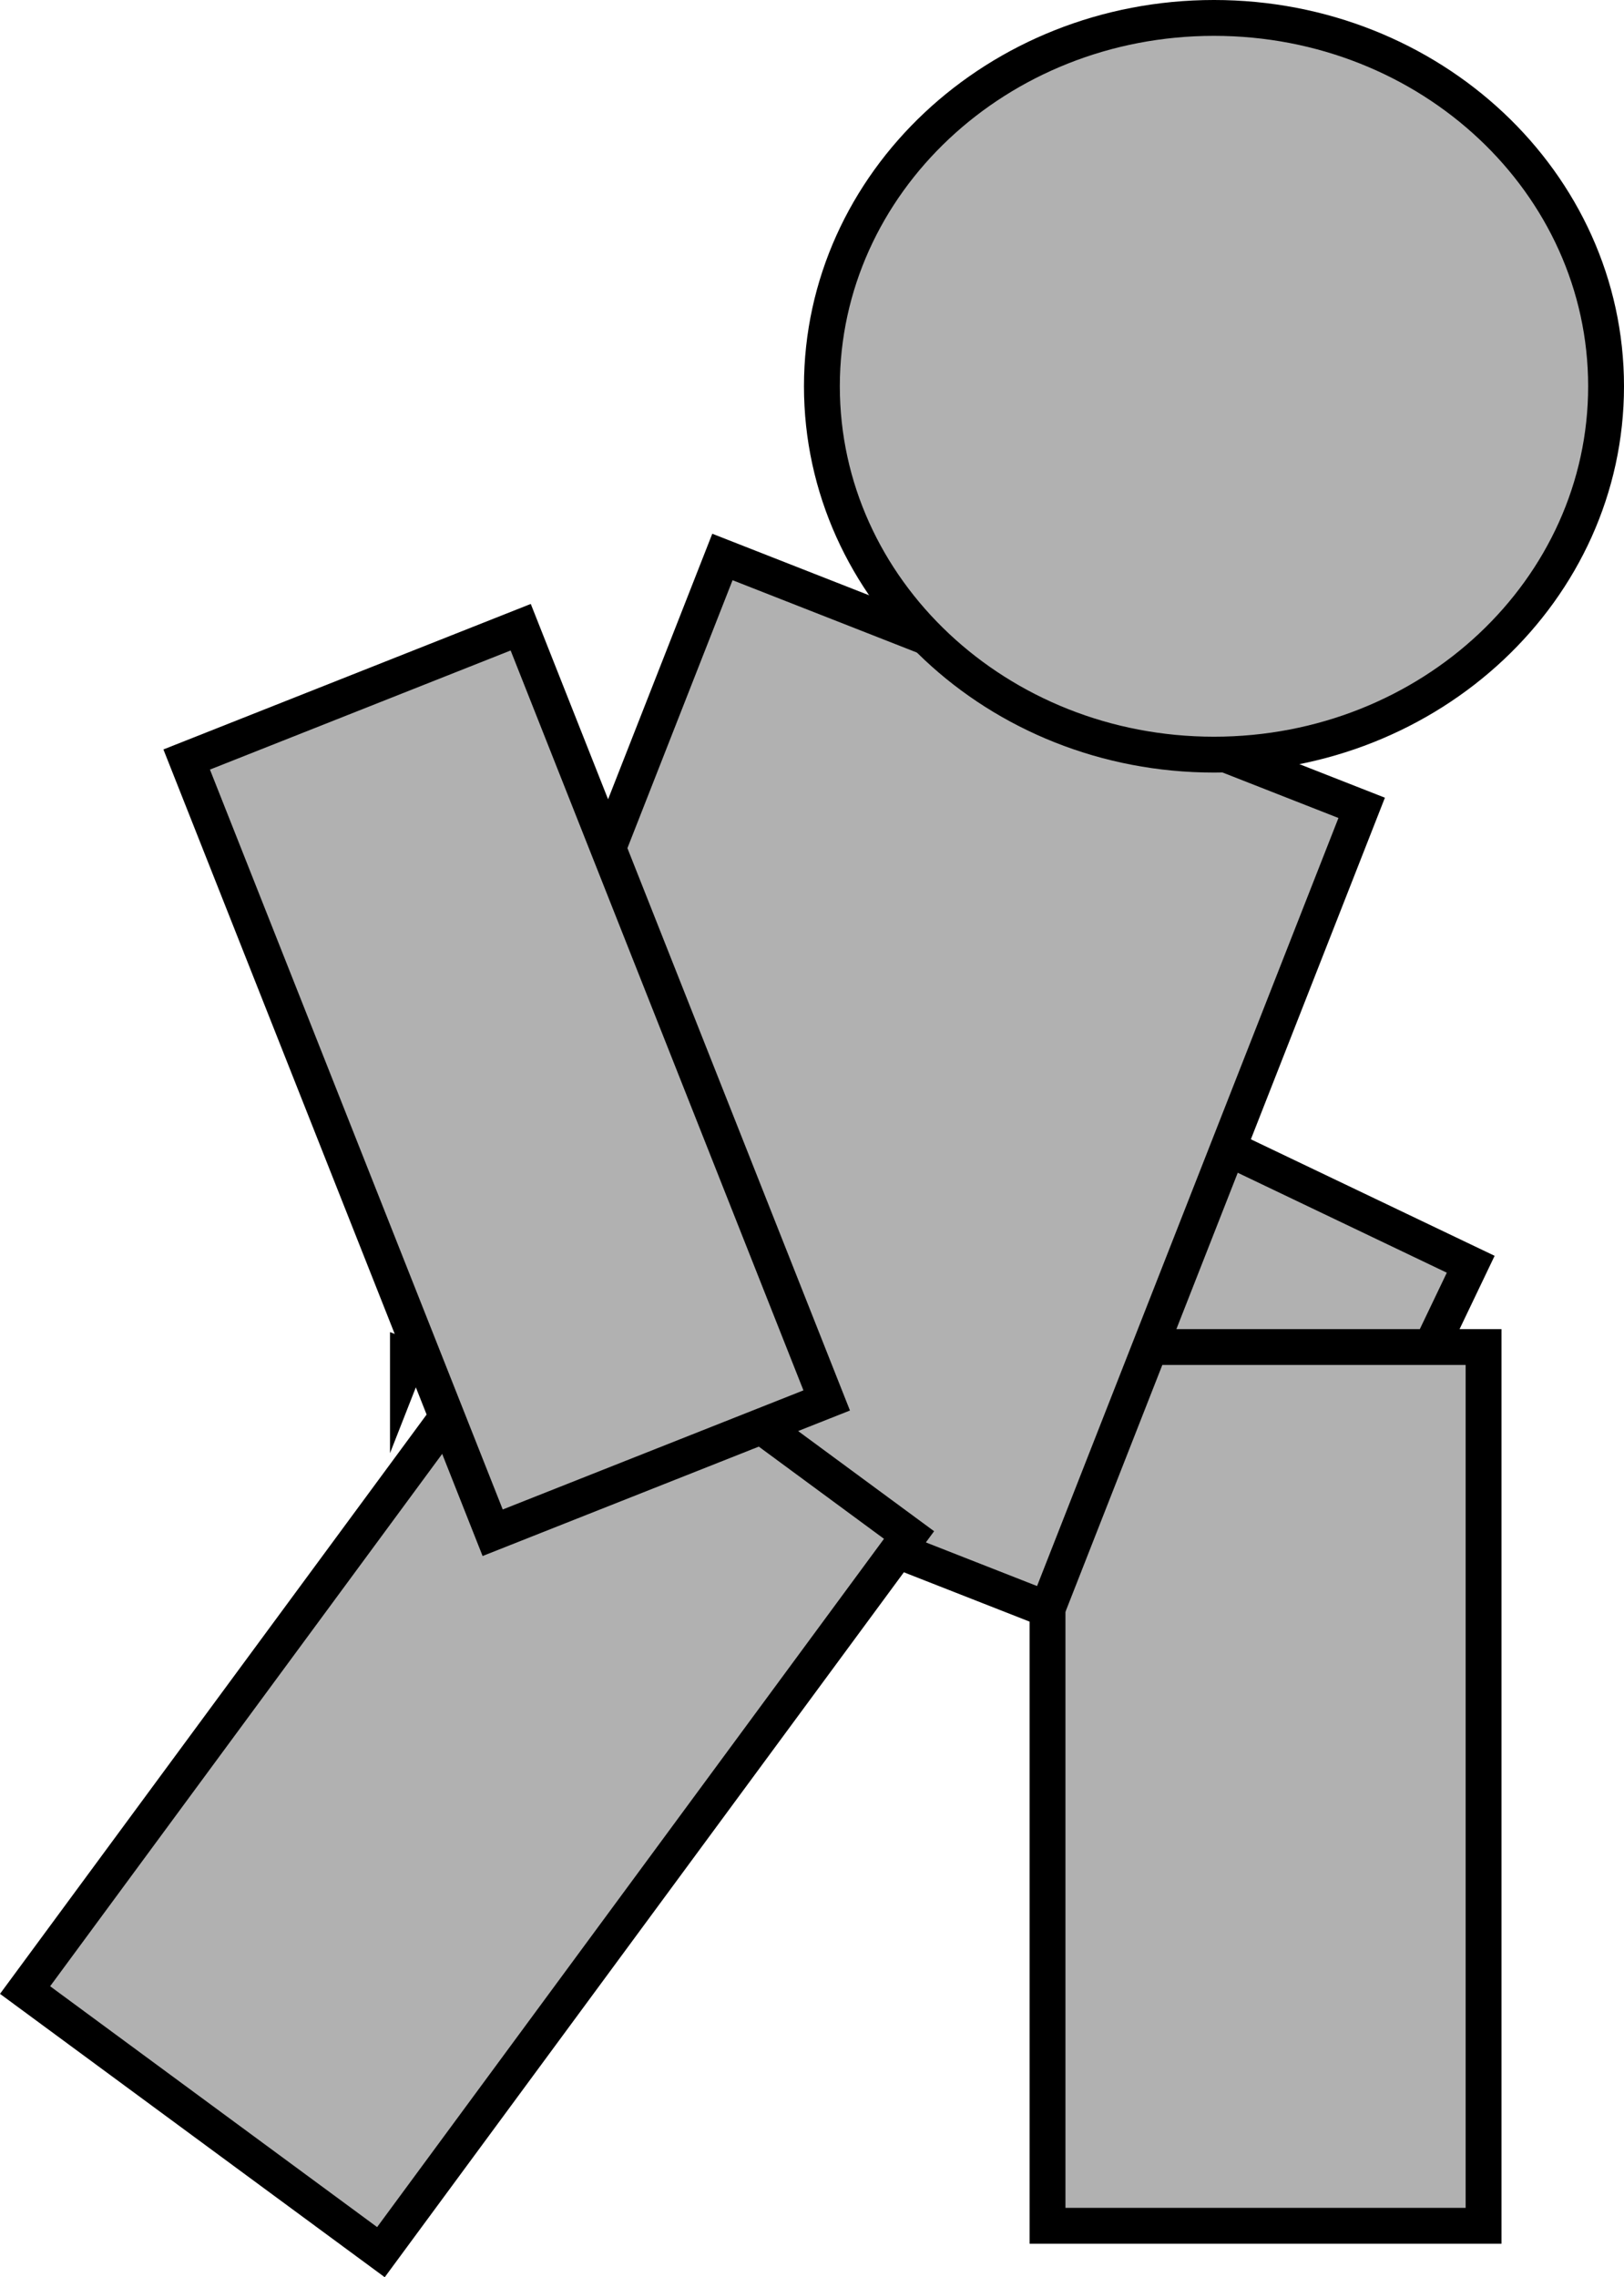 <svg version="1.1" xmlns="http://www.w3.org/2000/svg" xmlns:xlink="http://www.w3.org/1999/xlink" width="67.944" height="95.266" viewBox="0,0,67.944,95.266"><g transform="translate(-206.304,-137.277)"><g data-paper-data="{&quot;isPaintingLayer&quot;:true}" fill="#b1b1b1" fill-rule="nonzero" stroke="#000000" stroke-width="1.5" stroke-linecap="butt" stroke-linejoin="miter" stroke-miterlimit="10" stroke-dasharray="" stroke-dashoffset="0" style="mix-blend-mode: normal"><path d="M261.349,203.727l-31.388,-15.003l6.486,-13.56l31.388,15.003z" data-paper-data="{&quot;index&quot;:null}"/><path d="M250.13,230.392v-36.762h18.243v36.762z"/><path d="M223.371,194.106l13.157,-33.528l26.745,10.495l-13.157,33.528c0,0 -6.919,-2.715 -10.888,-4.273c-4.79,-1.88 -15.857,-6.223 -15.857,-6.223z"/><path d="M207.353,220.53l22.095,-30.001l14.888,10.965l-22.095,30.001z"/><path d="M273.498,153.437c0,8.511 -7.344,15.41 -16.404,15.41c-9.06,0 -16.404,-6.899 -16.404,-15.41c0,-8.511 7.344,-15.41 16.404,-15.41c9.06,0 16.404,6.899 16.404,15.41z" data-paper-data="{&quot;index&quot;:null}"/><path d="M226.916,201.399l-12.802,-32.348l13.975,-5.535l12.802,32.348z" data-paper-data="{&quot;index&quot;:null}"/></g></g></svg>